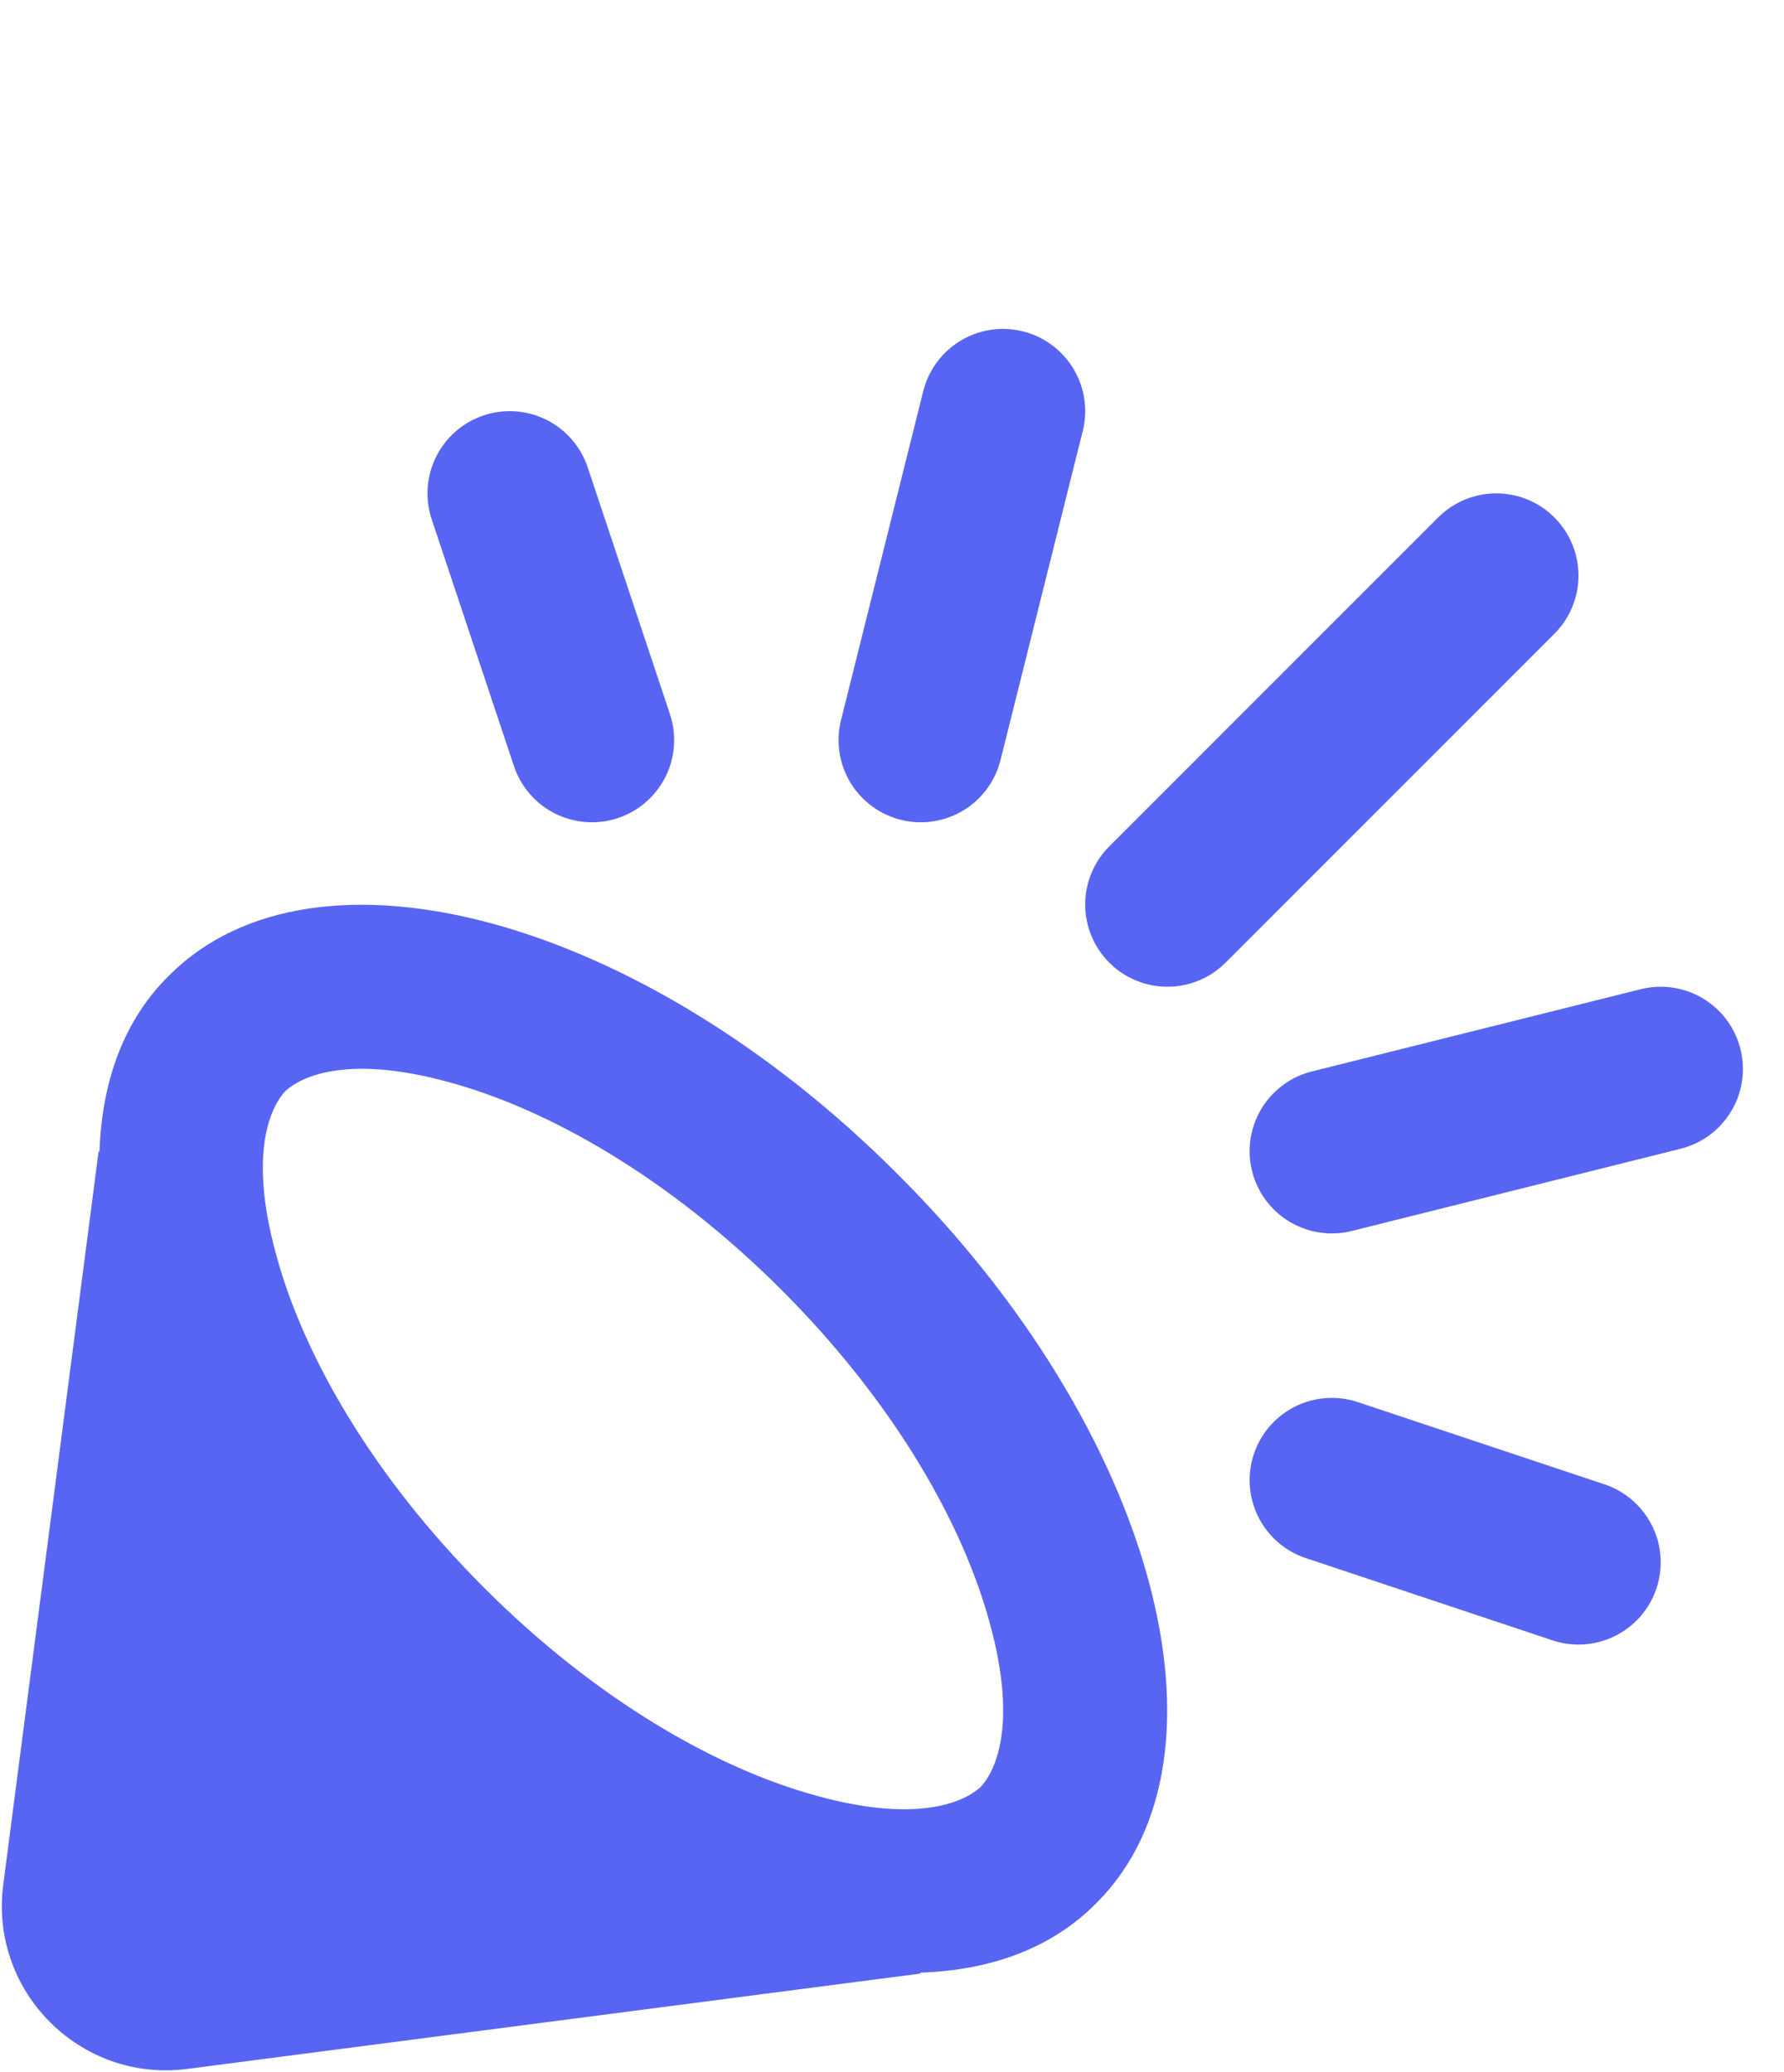 <svg xmlns="http://www.w3.org/2000/svg" xmlns:xlink="http://www.w3.org/1999/xlink" preserveAspectRatio="xMidYMid meet" style="width: 100%; height: 100%; transform: translate3d(0px, 0px, 0px); content-visibility: visible;" viewBox="1.8 -3 21.7 25.2">   <defs>     <clipPath id="__lottie_element_639">       <rect width="24" height="24" x="0" y="0"></rect>     </clipPath>     <clipPath id="__lottie_element_641">       <path d="M0,0 L600,0 L600,600 L0,600z"></path>     </clipPath>   </defs>   <g clip-path="url(#__lottie_element_639)">     <g clip-path="url(#__lottie_element_641)" transform="matrix(0.04, 0, 0, 0.04, 0, 0)" opacity="1" style="display: block;">       <g transform="matrix(25, 0, 0, 25, 299.99, 300.01)" opacity="1" style="display: block;">         <g opacity="1" transform="matrix(1, 0, 0, 1, 0, 0)">           <path fill="rgb(88, 101, 242)" fill-opacity="1" d="M-0.69,0.69 C0.67,2.05 1.51,3.52 1.84,4.74 C2.19,6.01 1.89,6.56 1.73,6.73 C1.56,6.89 1.01,7.19 -0.26,6.84 C-1.48,6.51 -2.95,5.67 -4.31,4.31 C-5.67,2.95 -6.51,1.48 -6.84,0.26 C-7.19,-1.01 -6.89,-1.56 -6.73,-1.73 C-6.56,-1.89 -6.01,-2.19 -4.74,-1.84 C-3.52,-1.51 -2.05,-0.67 -0.69,0.69z M0.72,-0.72 C-2.39,-3.84 -6.36,-4.92 -8.14,-3.14 C-8.69,-2.60 -8.96,-1.86 -8.99,-0.99 C-8.99,-0.99 -9,-1 -9,-1 C-9,-1 -10.16,7.92 -10.16,7.92 C-10.33,9.22 -9.22,10.33 -7.92,10.16 C-7.92,10.16 1,9 1,9 C1,9 0.99,8.99 0.99,8.99 C1.86,8.96 2.60,8.69 3.14,8.14 C4.92,6.36 3.84,2.39 0.72,-0.72z"></path>         </g>       </g>       <g transform="matrix(25, 0, 0, 25, 212.5, 112.5)" opacity="1" style="display: block;">         <g opacity="1" transform="matrix(1, 0, 0, 1, 0, 0)">           <path stroke-linecap="round" stroke-linejoin="miter" fill-opacity="0" stroke-miterlimit="4" stroke="rgb(88,101,242)" stroke-opacity="1" stroke-width="2" d=" M0.5,1.5 C0.5,1.5 -0.5,-1.5 -0.5,-1.5"></path>         </g>       </g>       <g transform="matrix(25, 0, 0, 25, 337.5, 100)" opacity="1" style="display: block;">         <g opacity="1" transform="matrix(1, 0, 0, 1, 0, 0)">           <path stroke-linecap="round" stroke-linejoin="miter" fill-opacity="0" stroke-miterlimit="4" stroke="rgb(88,101,242)" stroke-opacity="1" stroke-width="2" d=" M-0.5,2 C-0.5,2 0.5,-2 0.5,-2"></path>         </g>       </g>       <g transform="matrix(25, 0, 0, 25, 450, 150)" opacity="1" style="display: block;">         <g opacity="1" transform="matrix(1, 0, 0, 1, 0, 0)">           <path stroke-linecap="round" stroke-linejoin="miter" fill-opacity="0" stroke-miterlimit="4" stroke="rgb(88,101,242)" stroke-opacity="1" stroke-width="2" d=" M-2,2 C-2,2 2,-2 2,-2"></path>         </g>       </g>       <g transform="matrix(25, 0, 0, 25, 500, 262.5)" opacity="1" style="display: block;">         <g opacity="1" transform="matrix(1, 0, 0, 1, 0, 0)">           <path stroke-linecap="round" stroke-linejoin="miter" fill-opacity="0" stroke-miterlimit="4" stroke="rgb(88,101,242)" stroke-opacity="1" stroke-width="2" d=" M-2,0.5 C-2,0.5 2,-0.5 2,-0.5"></path>         </g>       </g>       <g transform="matrix(25, 0, 0, 25, 487.5, 387.5)" opacity="1" style="display: block;">         <g opacity="1" transform="matrix(1, 0, 0, 1, 0, 0)">           <path stroke-linecap="round" stroke-linejoin="miter" fill-opacity="0" stroke-miterlimit="4" stroke="rgb(88,101,242)" stroke-opacity="1" stroke-width="2" d=" M-1.5,-0.5 C-1.5,-0.5 1.5,0.5 1.5,0.5"></path>         </g>       </g>     </g>   </g> </svg>

